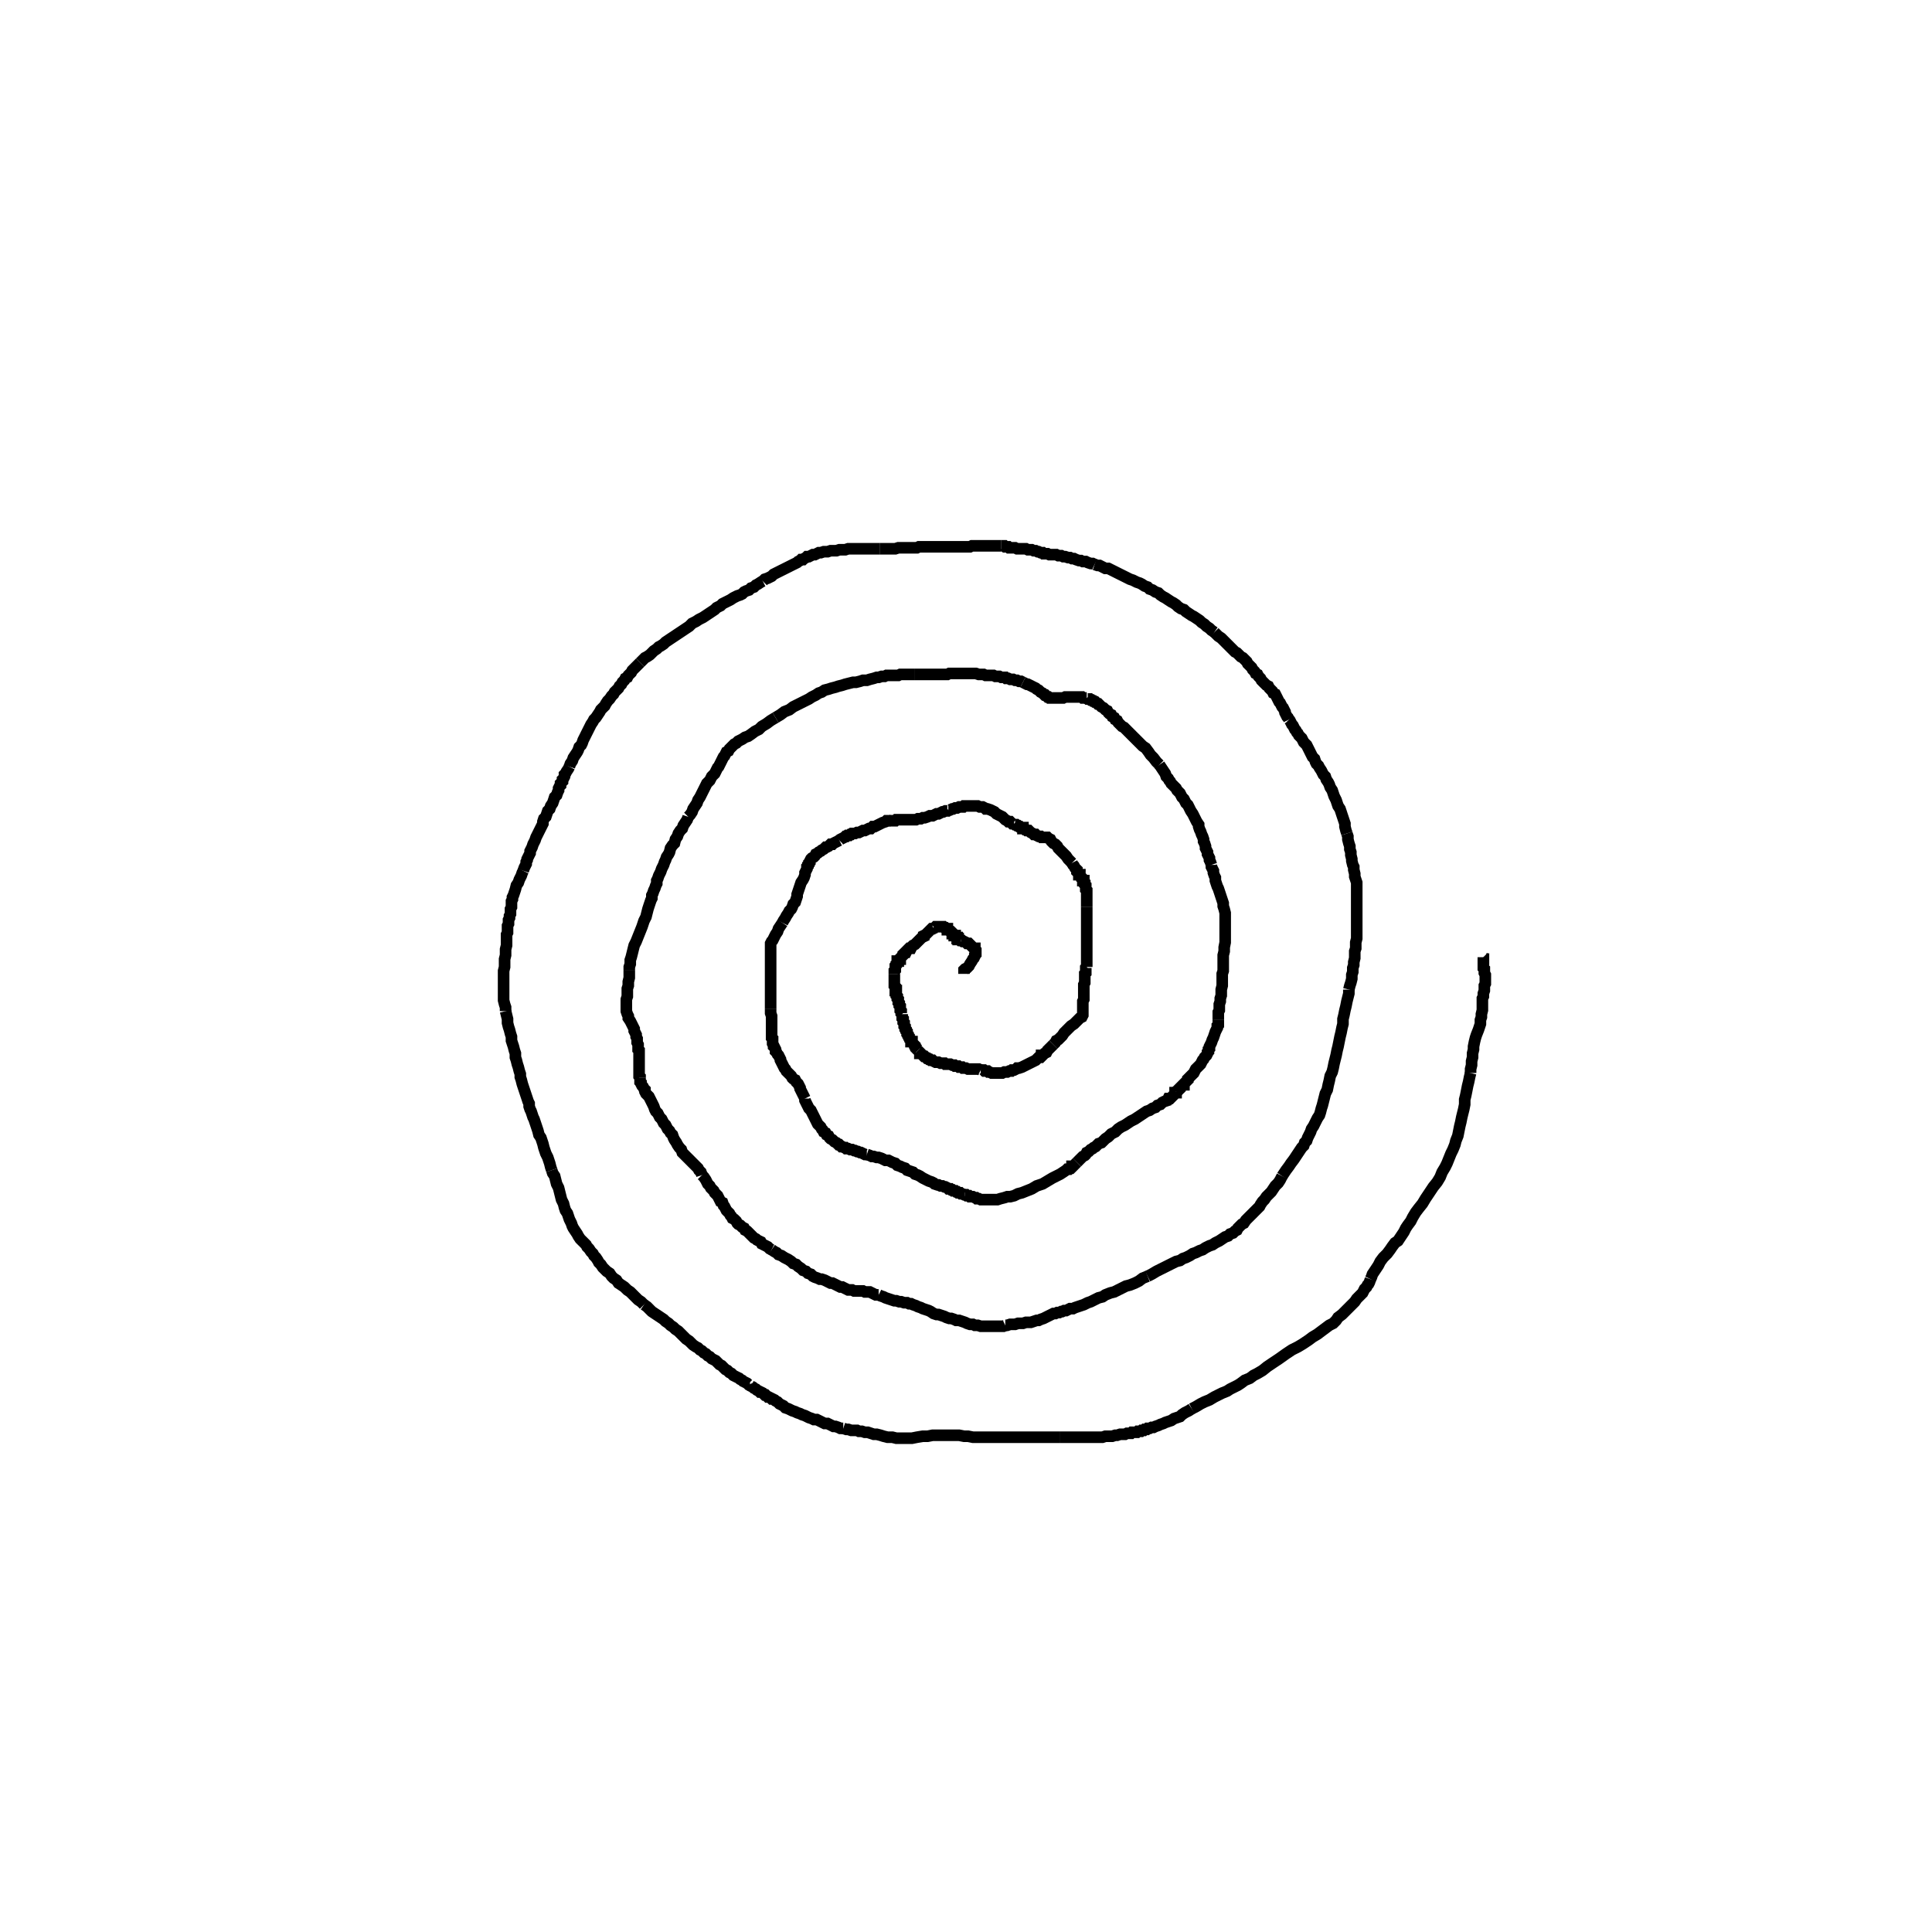 <svg height="100" width="100" preserveAspectRatio="xMidYMid meet"><polyline points="49.898,50.407 49.898,50.407 49.898,50.407 49.898,50.356 49.898,50.356 49.898,50.356 49.898,50.356 49.898,50.356 49.898,50.356 49.898,50.356 49.898,50.356 49.898,50.356 49.898,50.305 49.898,50.305 49.898,50.305 49.898,50.305 49.898,50.305 49.898,50.305 49.898,50.305 49.898,50.254 49.898,50.203 49.949,50.152 50.051,50.102 50.152,50 50.203,49.898 50.305,49.746 50.356,49.644 50.407,49.593 50.457,49.492 50.457,49.441 50.508,49.39 50.508,49.339 50.508,49.339 50.508,49.289 50.508,49.238 50.508,49.238 50.508,49.187 50.457,49.136 50.457,49.085 50.407,49.085 50.356,49.035 50.305,48.984 50.254,48.933 50.203,48.882 50.152,48.831 50.051,48.831 50,48.78 49.898,48.73 49.848,48.73 49.797,48.679 49.746,48.679" fill="none" stroke="black" stroke-width="0.6"></polyline><polyline points="49.746,48.679 49.695,48.679 49.644,48.628 49.593,48.628 49.593,48.577 49.543,48.577 49.543,48.526 49.492,48.526 49.441,48.476 49.441,48.425 49.39,48.425 49.39,48.374 49.339,48.323 49.289,48.323 49.289,48.272 49.238,48.222 49.187,48.222 49.187,48.222 49.136,48.171 49.136,48.171 49.085,48.12 49.085,48.12 49.035,48.12 49.035,48.069 48.984,48.069 48.984,48.069 48.984,48.069 48.933,48.018 48.933,48.018 48.882,48.018 48.882,48.018 48.882,48.018 48.831,47.967 48.831,47.967 48.831,47.967 48.78,47.967 48.78,47.967 48.78,47.967 48.73,47.967 48.73,47.967 48.679,47.967 48.679,47.967 48.679,47.967 48.628,47.967 48.577,47.967 48.526,47.967 48.476,47.967 48.476,47.967 48.425,47.967 48.374,48.018 48.323,48.018" fill="none" stroke="black" stroke-width="0.6"></polyline><polyline points="48.323,48.018 48.272,48.069 48.222,48.069 48.171,48.12 48.12,48.171 48.069,48.222 48.018,48.272 47.967,48.323 47.917,48.374 47.815,48.425 47.815,48.476 47.713,48.526 47.663,48.577 47.612,48.628 47.561,48.679 47.459,48.78 47.409,48.831 47.358,48.882 47.256,48.933 47.205,48.984 47.154,49.085 47.053,49.085 47.002,49.136 46.951,49.187 46.9,49.289 46.85,49.289 46.799,49.339 46.748,49.39 46.748,49.441 46.697,49.492 46.646,49.543 46.596,49.593 46.596,49.644 46.545,49.644 46.494,49.695 46.494,49.746 46.443,49.746 46.443,49.797 46.443,49.848 46.392,49.898 46.392,49.898 46.392,49.949 46.341,50 46.341,50.051 46.341,50.102 46.341,50.152 46.341,50.203 46.291,50.254 46.291,50.305 46.291,50.356 46.291,50.407" fill="none" stroke="black" stroke-width="0.6"></polyline><polyline points="46.291,50.407 46.291,50.407 46.291,50.457 46.291,50.508 46.291,50.508 46.291,50.559 46.291,50.61 46.291,50.61 46.291,50.661 46.291,50.661 46.291,50.711 46.291,50.762 46.291,50.813 46.291,50.813 46.291,50.864 46.291,50.915 46.291,50.965 46.291,50.965 46.291,51.016 46.341,51.067 46.341,51.118 46.341,51.169 46.341,51.22 46.341,51.27 46.392,51.27 46.392,51.321 46.392,51.372 46.392,51.372 46.392,51.423 46.392,51.474 46.392,51.474 46.392,51.524 46.443,51.575 46.443,51.626 46.443,51.626 46.443,51.677 46.494,51.728 46.494,51.778 46.494,51.829 46.494,51.88 46.545,51.931 46.545,51.982 46.545,52.033 46.596,52.083 46.596,52.134 46.596,52.185 46.596,52.287 46.646,52.337 46.646,52.388 46.646,52.439 46.697,52.49" fill="none" stroke="black" stroke-width="0.6"></polyline><polyline points="46.697,52.49 46.697,52.541 46.697,52.591 46.697,52.642 46.697,52.693 46.748,52.744 46.748,52.795 46.748,52.846 46.748,52.896 46.799,52.947 46.799,52.998 46.799,53.049 46.799,53.1 46.85,53.15 46.85,53.201 46.85,53.201 46.85,53.252 46.9,53.303 46.9,53.354 46.9,53.354 46.951,53.404 46.951,53.455 46.951,53.455 46.951,53.506 47.002,53.557 47.002,53.557 47.002,53.608 47.053,53.659 47.053,53.709 47.053,53.709 47.104,53.76 47.104,53.76 47.104,53.811 47.154,53.862 47.154,53.862 47.154,53.913 47.205,53.913 47.205,53.963 47.205,53.963 47.256,54.014 47.256,54.014 47.307,54.065 47.307,54.065 47.358,54.116 47.358,54.167 47.358,54.167 47.409,54.217 47.409,54.268 47.459,54.319 47.51,54.37 47.51,54.37" fill="none" stroke="black" stroke-width="0.6"></polyline><polyline points="47.51,54.37 47.561,54.421 47.612,54.472 47.612,54.522 47.663,54.522 47.713,54.573 47.764,54.624 47.764,54.624 47.815,54.675 47.866,54.675 47.917,54.726 47.917,54.726 47.967,54.776 48.018,54.776 48.069,54.827 48.12,54.827 48.171,54.878 48.272,54.878 48.323,54.929 48.425,54.98 48.476,54.98 48.577,54.98 48.679,55.03 48.78,55.03 48.882,55.03 48.933,55.081 49.035,55.081 49.136,55.081 49.187,55.081 49.289,55.132 49.339,55.132 49.39,55.132 49.441,55.183 49.543,55.183 49.593,55.183 49.644,55.234 49.746,55.234 49.797,55.234 49.848,55.285 49.949,55.285 50,55.285 50.102,55.335 50.152,55.335 50.254,55.335 50.305,55.335 50.407,55.335 50.457,55.335 50.559,55.335 50.61,55.335 50.661,55.335 50.762,55.386" fill="none" stroke="black" stroke-width="0.6"></polyline><polyline points="50.762,55.386 50.813,55.386 50.864,55.386 50.915,55.386 50.965,55.437 51.067,55.437 51.118,55.437 51.169,55.488 51.22,55.488 51.321,55.539 51.372,55.539 51.474,55.539 51.575,55.539 51.626,55.539 51.728,55.539 51.829,55.539 51.88,55.539 51.982,55.488 52.083,55.488 52.134,55.488 52.236,55.437 52.337,55.437 52.388,55.386 52.49,55.386 52.591,55.335 52.642,55.285 52.744,55.285 52.896,55.234 52.998,55.183 53.1,55.132 53.201,55.081 53.303,55.03 53.404,54.98 53.506,54.929 53.608,54.878 53.659,54.827 53.709,54.776 53.76,54.726 53.862,54.726 53.913,54.675 53.913,54.624 53.963,54.624 54.014,54.573 54.065,54.522 54.167,54.472 54.217,54.37 54.268,54.319 54.319,54.268 54.421,54.167 54.472,54.116 54.522,54.065" fill="none" stroke="black" stroke-width="0.6"></polyline><polyline points="54.522,54.065 54.624,53.963 54.675,53.862 54.776,53.811 54.878,53.709 54.98,53.608 55.081,53.455 55.183,53.354 55.285,53.252 55.437,53.1 55.589,52.998 55.691,52.896 55.793,52.795 55.894,52.693 55.996,52.642 56.047,52.541 56.047,52.541 56.047,52.49 56.047,52.439 56.047,52.439 56.047,52.388 56.047,52.337 56.047,52.287 56.047,52.236 56.047,52.185 56.047,52.134 56.047,52.033 56.047,51.982 56.047,51.88 56.047,51.829 56.098,51.728 56.098,51.626 56.098,51.575 56.098,51.474 56.098,51.372 56.098,51.321 56.098,51.22 56.098,51.118 56.098,51.067 56.098,50.965 56.148,50.864 56.148,50.762 56.148,50.661 56.148,50.559 56.148,50.508 56.148,50.407 56.199,50.356 56.199,50.254 56.199,50.152 56.199,50.102 56.25,50.051" fill="none" stroke="black" stroke-width="0.6"></polyline><polyline points="56.25,50.051 56.25,49.949 56.25,49.898 56.25,49.848 56.25,49.746 56.25,49.695 56.25,49.644 56.25,49.593 56.25,49.543 56.25,49.492 56.25,49.441 56.25,49.339 56.25,49.289 56.25,49.187 56.25,49.136 56.25,49.035 56.25,48.984 56.25,48.882 56.25,48.831 56.25,48.73 56.25,48.679 56.25,48.577 56.25,48.526 56.25,48.476 56.25,48.374 56.25,48.272 56.25,48.222 56.25,48.12 56.25,48.069 56.25,47.967 56.25,47.866 56.25,47.815 56.25,47.764 56.25,47.663 56.25,47.612 56.25,47.561 56.25,47.51 56.25,47.459 56.25,47.409 56.25,47.409 56.25,47.358 56.25,47.307 56.25,47.256 56.25,47.205 56.25,47.205 56.25,47.154 56.25,47.104 56.25,47.053 56.25,47.002 56.25,46.951 56.25,46.951" fill="none" stroke="black" stroke-width="0.6"></polyline><polyline points="56.25,46.951 56.25,46.9 56.25,46.85 56.25,46.799 56.25,46.748 56.25,46.748 56.25,46.697 56.25,46.646 56.25,46.596 56.25,46.545 56.25,46.494 56.25,46.443 56.25,46.392 56.25,46.341 56.25,46.291 56.25,46.24 56.25,46.189 56.25,46.138 56.25,46.087 56.199,46.037 56.199,45.986 56.199,45.935 56.199,45.884 56.199,45.833 56.148,45.783 56.148,45.732 56.148,45.732 56.148,45.681 56.098,45.63 56.098,45.63 56.098,45.579 56.047,45.579 56.047,45.528 56.047,45.528 55.996,45.478 55.996,45.478 55.996,45.427 55.945,45.376 55.945,45.376 55.894,45.325 55.894,45.274 55.843,45.274 55.843,45.224 55.793,45.173 55.742,45.122 55.742,45.02 55.691,44.97 55.64,44.919 55.589,44.817 55.539,44.766 55.488,44.665" fill="none" stroke="black" stroke-width="0.6"></polyline><polyline points="55.488,44.665 55.386,44.563 55.285,44.461 55.183,44.309 55.081,44.207 54.98,44.106 54.878,44.004 54.776,43.902 54.726,43.801 54.624,43.699 54.522,43.648 54.472,43.598 54.421,43.547 54.37,43.445 54.268,43.394 54.268,43.394 54.217,43.343 54.167,43.343 54.167,43.343 54.116,43.343 54.116,43.343 54.065,43.343 54.065,43.343 54.014,43.343 53.963,43.343 53.913,43.343 53.862,43.293 53.811,43.293 53.76,43.293 53.659,43.242 53.608,43.191 53.506,43.191 53.455,43.14 53.354,43.089 53.303,43.039 53.252,42.988 53.15,42.988 53.1,42.937 53.049,42.937 52.998,42.886 52.947,42.886 52.947,42.835 52.896,42.835 52.846,42.835 52.795,42.785 52.744,42.785 52.693,42.734 52.642,42.734 52.591,42.683 52.541,42.683 52.49,42.632" fill="none" stroke="black" stroke-width="0.6"></polyline><polyline points="52.49,42.632 52.439,42.632 52.388,42.632 52.337,42.581 52.287,42.53 52.185,42.53 52.134,42.48 52.033,42.429 51.982,42.378 51.88,42.276 51.778,42.226 51.677,42.175 51.575,42.124 51.474,42.022 51.372,41.972 51.27,41.921 51.118,41.87 51.016,41.87 50.965,41.819 50.864,41.768 50.762,41.768 50.711,41.768 50.61,41.717 50.559,41.717 50.508,41.717 50.457,41.717 50.457,41.717 50.407,41.717 50.356,41.717 50.356,41.717 50.305,41.717 50.254,41.717 50.254,41.717 50.203,41.717 50.203,41.717 50.152,41.717 50.102,41.717 50.051,41.717 50.051,41.717 50,41.717 49.898,41.717 49.848,41.768 49.797,41.768 49.695,41.768 49.644,41.768 49.543,41.819 49.441,41.819 49.339,41.87 49.289,41.87 49.187,41.921 49.085,41.921" fill="none" stroke="black" stroke-width="0.6"></polyline><polyline points="49.085,41.921 49.035,41.972 48.933,41.972 48.831,42.022 48.78,42.022 48.679,42.073 48.577,42.124 48.476,42.124 48.374,42.175 48.272,42.226 48.12,42.226 48.018,42.276 47.866,42.327 47.764,42.327 47.663,42.378 47.51,42.378 47.409,42.429 47.358,42.429 47.256,42.429 47.205,42.429 47.104,42.429 47.053,42.429 47.002,42.429 46.951,42.429 46.9,42.429 46.85,42.429 46.799,42.429 46.748,42.429 46.697,42.429 46.646,42.429 46.596,42.429 46.545,42.429 46.494,42.429 46.443,42.429 46.392,42.429 46.341,42.48 46.291,42.48 46.24,42.48 46.189,42.48 46.189,42.48 46.138,42.48 46.138,42.48 46.087,42.48 46.087,42.48 46.087,42.48 46.087,42.48 46.087,42.48 46.037,42.48 46.037,42.48 46.037,42.48 46.037,42.48" fill="none" stroke="black" stroke-width="0.6"></polyline><polyline points="46.037,42.48 46.037,42.48 46.037,42.48 46.037,42.48 46.037,42.48 46.037,42.48 46.037,42.48 46.087,42.48 46.087,42.48 46.087,42.48 46.087,42.48 46.087,42.48 46.087,42.48 46.087,42.48 46.037,42.48 46.037,42.48 45.986,42.48 45.884,42.48 45.833,42.53 45.681,42.581 45.579,42.632 45.478,42.683 45.376,42.734 45.274,42.785 45.173,42.785 45.122,42.835 45.071,42.886 44.97,42.886 44.868,42.937 44.766,42.988 44.665,42.988 44.563,43.039 44.461,43.089 44.36,43.089 44.258,43.14 44.207,43.14 44.106,43.14 44.055,43.191 44.004,43.191 44.004,43.191 43.953,43.242 43.953,43.242 43.902,43.242 43.902,43.242 43.852,43.242 43.801,43.293 43.75,43.293 43.699,43.343 43.598,43.394 43.496,43.445 43.445,43.496" fill="none" stroke="black" stroke-width="0.6"></polyline><polyline points="43.445,43.496 43.343,43.547 43.242,43.598 43.14,43.648 43.089,43.699 42.988,43.699 42.937,43.75 42.886,43.801 42.785,43.852 42.734,43.852 42.683,43.902 42.632,43.953 42.53,44.004 42.48,44.055 42.378,44.106 42.327,44.157 42.226,44.207 42.175,44.309 42.124,44.36 42.022,44.411 41.972,44.461 41.921,44.563 41.921,44.614 41.87,44.665 41.87,44.715 41.819,44.766 41.819,44.817 41.768,44.868 41.768,44.97 41.717,45.071 41.667,45.173 41.667,45.274 41.616,45.427 41.565,45.528 41.463,45.681 41.413,45.833 41.362,45.986 41.311,46.138 41.26,46.291 41.26,46.392 41.209,46.545 41.159,46.697 41.057,46.799 41.006,46.951 40.955,47.053 40.854,47.154 40.803,47.256 40.701,47.409 40.65,47.51 40.549,47.663 40.498,47.764" fill="none" stroke="black" stroke-width="0.6"></polyline><polyline points="40.498,47.764 40.396,47.917 40.295,48.069 40.244,48.222 40.142,48.374 40.091,48.476 40.041,48.577 39.99,48.679 39.939,48.73 39.888,48.831 39.888,48.882 39.888,48.882 39.888,48.933 39.888,48.984 39.888,49.035 39.888,49.085 39.888,49.136 39.888,49.187 39.888,49.238 39.888,49.289 39.888,49.39 39.888,49.441 39.888,49.543 39.888,49.695 39.888,49.797 39.888,49.898 39.888,50 39.888,50.102 39.888,50.203 39.888,50.305 39.888,50.356 39.888,50.457 39.888,50.508 39.888,50.61 39.888,50.661 39.888,50.762 39.888,50.813 39.888,50.915 39.888,51.016 39.888,51.118 39.888,51.169 39.888,51.27 39.888,51.372 39.888,51.524 39.888,51.626 39.888,51.728 39.888,51.829 39.888,51.931 39.888,52.033 39.888,52.134 39.888,52.236" fill="none" stroke="black" stroke-width="0.6"></polyline><polyline points="39.888,52.236 39.888,52.337 39.888,52.439 39.939,52.591 39.939,52.693 39.939,52.795 39.939,52.947 39.939,53.049 39.939,53.201 39.939,53.303 39.939,53.455 39.939,53.557 39.939,53.709 39.99,53.76 39.99,53.862 39.99,53.963 39.99,54.014 40.041,54.116 40.041,54.167 40.091,54.217 40.142,54.319 40.142,54.421 40.193,54.472 40.244,54.573 40.295,54.624 40.346,54.726 40.396,54.827 40.396,54.878 40.447,54.98 40.498,55.081 40.549,55.183 40.6,55.285 40.65,55.335 40.701,55.437 40.803,55.539 40.854,55.589 40.955,55.691 41.006,55.793 41.057,55.843 41.159,55.894 41.209,55.996 41.26,56.047 41.311,56.098 41.362,56.199 41.413,56.301 41.413,56.352 41.463,56.453 41.514,56.555 41.565,56.657 41.616,56.758 41.667,56.86" fill="none" stroke="black" stroke-width="0.6"></polyline><polyline points="41.667,56.86 41.667,56.961 41.717,57.063 41.768,57.165 41.819,57.266 41.87,57.368 41.972,57.47 42.022,57.571 42.073,57.673 42.124,57.774 42.175,57.876 42.226,57.978 42.276,58.079 42.327,58.181 42.378,58.232 42.48,58.333 42.53,58.435 42.581,58.486 42.632,58.587 42.734,58.638 42.785,58.74 42.886,58.791 42.937,58.892 42.988,58.943 43.089,58.994 43.14,59.045 43.191,59.096 43.293,59.146 43.343,59.197 43.394,59.248 43.445,59.248 43.496,59.299 43.547,59.35 43.598,59.35 43.699,59.4 43.75,59.4 43.801,59.451 43.852,59.451 43.902,59.451 44.004,59.502 44.055,59.502 44.106,59.502 44.207,59.553 44.258,59.553 44.36,59.604 44.411,59.604 44.512,59.654 44.563,59.654 44.665,59.705 44.766,59.756 44.868,59.756" fill="none" stroke="black" stroke-width="0.6"></polyline><polyline points="44.868,59.756 45.02,59.807 45.122,59.858 45.224,59.858 45.376,59.909 45.478,59.909 45.63,59.959 45.732,60.01 45.833,60.061 45.986,60.061 46.087,60.112 46.189,60.163 46.341,60.213 46.443,60.315 46.596,60.366 46.697,60.417 46.85,60.467 46.951,60.569 47.104,60.62 47.256,60.671 47.358,60.772 47.51,60.823 47.612,60.874 47.764,60.976 47.866,61.026 47.967,61.077 48.069,61.128 48.222,61.179 48.323,61.23 48.374,61.28 48.526,61.331 48.577,61.331 48.679,61.382 48.78,61.382 48.882,61.433 48.933,61.433 49.035,61.484 49.085,61.535 49.187,61.535 49.238,61.585 49.289,61.585 49.339,61.636 49.441,61.636 49.492,61.687 49.543,61.687 49.593,61.738 49.695,61.738 49.746,61.789 49.797,61.789 49.898,61.839 49.949,61.839" fill="none" stroke="black" stroke-width="0.6"></polyline><polyline points="49.949,61.839 50,61.839 50.051,61.89 50.102,61.89 50.152,61.89 50.203,61.941 50.254,61.941 50.356,61.941 50.356,61.941 50.457,61.992 50.508,61.992 50.559,62.043 50.61,62.043 50.661,62.043 50.762,62.093 50.813,62.093 50.915,62.093 51.016,62.093 51.118,62.093 51.22,62.093 51.372,62.093 51.474,62.093 51.626,62.093 51.778,62.043 51.982,61.992 52.134,61.941 52.287,61.941 52.49,61.89 52.693,61.789 52.896,61.738 53.15,61.636 53.404,61.535 53.659,61.382 53.963,61.28 54.217,61.128 54.472,60.976 54.675,60.874 54.878,60.772 55.03,60.671 55.183,60.569 55.234,60.518 55.335,60.518 55.386,60.467 55.437,60.467 55.488,60.417 55.488,60.366 55.539,60.366 55.589,60.315 55.64,60.264 55.691,60.213 55.742,60.163" fill="none" stroke="black" stroke-width="0.6"></polyline><polyline points="55.742,60.163 55.843,60.061 55.894,60.01 55.945,59.959 56.047,59.858 56.148,59.807 56.199,59.756 56.25,59.654 56.352,59.604 56.402,59.553 56.453,59.502 56.555,59.451 56.606,59.4 56.707,59.35 56.758,59.299 56.86,59.197 57.012,59.146 57.114,59.045 57.215,58.943 57.368,58.841 57.52,58.689 57.724,58.587 57.876,58.435 58.028,58.333 58.232,58.232 58.384,58.13 58.537,58.028 58.74,57.927 58.892,57.825 59.045,57.724 59.197,57.622 59.35,57.52 59.502,57.47 59.654,57.368 59.807,57.317 59.909,57.215 60.061,57.165 60.163,57.063 60.264,57.012 60.417,56.961 60.467,56.86 60.569,56.86 60.62,56.809 60.671,56.758 60.722,56.707 60.772,56.657 60.772,56.657 60.823,56.606 60.823,56.555 60.874,56.555 60.874,56.504" fill="none" stroke="black" stroke-width="0.6"></polyline><polyline points="60.874,56.504 60.925,56.453 60.976,56.402 61.026,56.402 61.077,56.352 61.077,56.301 61.128,56.25 61.179,56.199 61.23,56.148 61.28,56.148 61.28,56.098 61.331,56.047 61.382,55.996 61.484,55.894 61.484,55.843 61.535,55.793 61.585,55.742 61.636,55.691 61.687,55.64 61.738,55.589 61.789,55.539 61.839,55.437 61.89,55.335 61.992,55.234 62.043,55.183 62.144,55.081 62.195,54.98 62.246,54.878 62.297,54.827 62.348,54.726 62.398,54.675 62.449,54.624 62.5,54.522 62.5,54.472 62.551,54.421 62.551,54.319 62.602,54.268 62.602,54.167 62.652,54.065 62.703,53.963 62.754,53.811 62.805,53.709 62.856,53.557 62.907,53.404 62.957,53.303 63.008,53.201 63.008,53.1 63.059,53.049 63.059,52.947 63.059,52.846 63.059,52.795" fill="none" stroke="black" stroke-width="0.6"></polyline><polyline points="63.059,52.795 63.059,52.693 63.059,52.591 63.059,52.49 63.059,52.388 63.11,52.287 63.11,52.134 63.11,51.982 63.161,51.829 63.161,51.677 63.211,51.524 63.211,51.372 63.211,51.22 63.262,51.016 63.262,50.915 63.262,50.762 63.262,50.559 63.262,50.407 63.313,50.254 63.313,50.051 63.313,49.898 63.313,49.695 63.313,49.441 63.364,49.238 63.364,49.035 63.415,48.78 63.415,48.577 63.415,48.374 63.415,48.12 63.415,47.917 63.415,47.663 63.415,47.459 63.415,47.256 63.364,47.053 63.313,46.9 63.313,46.748 63.262,46.596 63.211,46.443 63.161,46.291 63.11,46.138 63.059,45.986 63.008,45.884 62.957,45.732 62.907,45.579 62.907,45.427 62.856,45.325 62.805,45.173 62.805,45.071 62.754,44.97 62.703,44.868 62.703,44.766" fill="none" stroke="black" stroke-width="0.6"></polyline><polyline points="62.703,44.766 62.652,44.614 62.602,44.512 62.602,44.411 62.551,44.309 62.5,44.207 62.5,44.106 62.449,44.004 62.398,43.902 62.398,43.801 62.348,43.648 62.297,43.547 62.297,43.445 62.246,43.293 62.195,43.191 62.144,43.039 62.093,42.937 62.043,42.785 62.043,42.683 61.941,42.53 61.89,42.429 61.839,42.327 61.789,42.226 61.738,42.124 61.636,41.972 61.585,41.87 61.535,41.768 61.484,41.667 61.382,41.565 61.331,41.463 61.28,41.362 61.179,41.26 61.128,41.159 61.077,41.057 61.026,41.006 60.976,40.955 60.925,40.904 60.874,40.803 60.823,40.752 60.772,40.701 60.722,40.65 60.671,40.6 60.62,40.549 60.569,40.447 60.518,40.396 60.467,40.295 60.366,40.193 60.315,40.041 60.213,39.888 60.112,39.736 60.01,39.583" fill="none" stroke="black" stroke-width="0.6"></polyline><polyline points="60.01,39.583 59.858,39.431 59.705,39.228 59.553,39.075 59.451,38.923 59.299,38.72 59.146,38.618 58.994,38.465 58.841,38.313 58.74,38.211 58.638,38.11 58.486,37.957 58.384,37.856 58.283,37.754 58.181,37.652 58.079,37.602 57.978,37.5 57.876,37.398 57.825,37.297 57.724,37.246 57.673,37.144 57.571,37.093 57.52,36.992 57.419,36.941 57.368,36.89 57.317,36.789 57.215,36.738 57.165,36.687 57.114,36.636 57.012,36.585 56.961,36.535 56.911,36.484 56.86,36.433 56.809,36.433 56.758,36.382 56.707,36.331 56.657,36.331 56.606,36.28 56.555,36.28 56.555,36.28 56.504,36.23 56.453,36.23 56.453,36.23 56.402,36.179 56.402,36.179 56.352,36.179 56.352,36.179 56.301,36.179 56.301,36.179 56.25,36.128 56.25,36.128" fill="none" stroke="black" stroke-width="0.6"></polyline><polyline points="56.25,36.128 56.199,36.128 56.148,36.128 56.148,36.128 56.098,36.128 56.047,36.128 56.047,36.128 55.996,36.077 55.945,36.077 55.894,36.077 55.793,36.077 55.742,36.077 55.64,36.077 55.539,36.077 55.437,36.077 55.335,36.077 55.234,36.077 55.132,36.077 55.03,36.128 54.878,36.128 54.776,36.128 54.675,36.128 54.624,36.128 54.522,36.128 54.472,36.128 54.421,36.128 54.37,36.128 54.319,36.128 54.319,36.128 54.268,36.077 54.217,36.077 54.217,36.077 54.167,36.026 54.167,36.026 54.116,35.976 54.065,35.976 54.014,35.925 54.014,35.925 53.963,35.874 53.862,35.823 53.811,35.772 53.76,35.722 53.659,35.671 53.608,35.62 53.506,35.569 53.404,35.518 53.303,35.467 53.201,35.417 53.15,35.417 53.049,35.366 52.947,35.315" fill="none" stroke="black" stroke-width="0.6"></polyline><polyline points="52.947,35.315 52.846,35.264 52.744,35.264 52.642,35.213 52.541,35.213 52.439,35.163 52.337,35.163 52.287,35.163 52.185,35.112 52.083,35.112 52.033,35.061 51.931,35.061 51.829,35.061 51.728,35.01 51.626,35.01 51.524,35.01 51.423,34.959 51.27,34.959 51.169,34.959 51.016,34.959 50.915,34.909 50.762,34.909 50.661,34.909 50.508,34.858 50.356,34.858 50.254,34.858 50.102,34.858 49.949,34.858 49.797,34.858 49.644,34.858 49.492,34.858 49.339,34.858 49.136,34.858 49.035,34.909 48.882,34.909 48.679,34.909 48.577,34.909 48.425,34.909 48.323,34.909 48.222,34.909 48.12,34.909 48.018,34.909 47.917,34.909 47.815,34.909 47.764,34.909 47.663,34.909 47.612,34.909 47.561,34.909 47.51,34.909 47.409,34.909 47.358,34.909" fill="none" stroke="black" stroke-width="0.6"></polyline><polyline points="47.358,34.909 47.307,34.909 47.256,34.909 47.154,34.909 47.104,34.909 47.053,34.909 46.951,34.909 46.9,34.909 46.799,34.909 46.748,34.909 46.646,34.909 46.596,34.909 46.494,34.959 46.392,34.959 46.341,34.959 46.24,34.959 46.138,34.959 45.986,34.959 45.884,34.959 45.783,35.01 45.63,35.01 45.478,35.061 45.376,35.061 45.224,35.112 45.02,35.163 44.868,35.213 44.665,35.213 44.512,35.264 44.309,35.315 44.157,35.315 43.953,35.366 43.75,35.417 43.598,35.467 43.394,35.518 43.242,35.569 43.039,35.62 42.886,35.671 42.683,35.722 42.53,35.823 42.378,35.874 42.226,35.976 42.022,36.077 41.87,36.179 41.667,36.28 41.463,36.382 41.26,36.484 41.057,36.585 40.854,36.738 40.6,36.839 40.396,36.992 40.142,37.144" fill="none" stroke="black" stroke-width="0.6"></polyline><polyline points="40.142,37.144 39.888,37.297 39.685,37.449 39.431,37.602 39.278,37.754 39.075,37.856 38.872,38.008 38.72,38.11 38.567,38.161 38.415,38.262 38.313,38.313 38.211,38.364 38.11,38.465 38.008,38.516 37.907,38.618 37.805,38.72 37.754,38.77 37.703,38.872 37.602,38.923 37.551,39.024 37.5,39.126 37.449,39.177 37.398,39.278 37.348,39.38 37.297,39.482 37.246,39.583 37.195,39.685 37.144,39.736 37.093,39.837 37.043,39.939 36.992,40.041 36.941,40.091 36.839,40.193 36.789,40.295 36.738,40.396 36.687,40.447 36.585,40.549 36.535,40.65 36.484,40.752 36.433,40.854 36.382,40.955 36.331,41.057 36.28,41.159 36.23,41.26 36.128,41.413 36.077,41.565 35.976,41.717 35.874,41.87 35.823,42.022 35.722,42.175 35.62,42.276" fill="none" stroke="black" stroke-width="0.6"></polyline><polyline points="35.62,42.276 35.569,42.429 35.467,42.581 35.366,42.734 35.315,42.886 35.213,42.988 35.112,43.14 35.061,43.293 34.959,43.445 34.909,43.648 34.807,43.75 34.705,43.902 34.654,44.106 34.604,44.207 34.502,44.36 34.451,44.512 34.4,44.614 34.35,44.766 34.299,44.868 34.248,44.97 34.197,45.122 34.146,45.224 34.096,45.325 34.045,45.478 33.994,45.579 33.994,45.732 33.943,45.833 33.892,45.986 33.841,46.087 33.791,46.24 33.74,46.341 33.74,46.494 33.689,46.596 33.638,46.748 33.587,46.9 33.537,47.053 33.486,47.256 33.435,47.459 33.333,47.663 33.232,47.967 33.13,48.222 33.028,48.476 32.927,48.73 32.825,48.933 32.774,49.136 32.724,49.339 32.673,49.543 32.622,49.695 32.622,49.898 32.571,50.051 32.571,50.203" fill="none" stroke="black" stroke-width="0.6"></polyline><polyline points="32.571,50.203 32.571,50.407 32.571,50.61 32.52,50.813 32.52,51.016 32.47,51.169 32.47,51.372 32.47,51.575 32.419,51.728 32.419,51.931 32.419,52.083 32.419,52.236 32.419,52.337 32.47,52.49 32.52,52.591 32.52,52.693 32.622,52.846 32.673,52.947 32.724,53.049 32.774,53.15 32.825,53.252 32.825,53.354 32.876,53.455 32.927,53.557 32.927,53.659 32.978,53.76 32.978,53.862 32.978,53.963 33.028,54.065 33.028,54.116 33.028,54.217 33.028,54.319 33.079,54.37 33.079,54.472 33.079,54.573 33.079,54.675 33.079,54.776 33.079,54.827 33.079,54.929 33.079,55.03 33.079,55.081 33.079,55.183 33.079,55.234 33.079,55.335 33.079,55.386 33.079,55.488 33.079,55.539 33.079,55.589 33.079,55.691 33.13,55.742 33.13,55.793" fill="none" stroke="black" stroke-width="0.6"></polyline><polyline points="33.13,55.793 33.13,55.894 33.13,55.945 33.13,55.996 33.181,56.047 33.181,56.098 33.232,56.199 33.283,56.25 33.333,56.352 33.384,56.402 33.384,56.504 33.435,56.606 33.486,56.657 33.587,56.758 33.638,56.86 33.689,56.961 33.74,57.063 33.791,57.165 33.841,57.266 33.892,57.419 33.943,57.52 34.045,57.622 34.096,57.724 34.146,57.825 34.248,57.927 34.299,58.028 34.35,58.13 34.451,58.232 34.502,58.333 34.553,58.435 34.654,58.537 34.705,58.638 34.807,58.74 34.858,58.892 34.909,58.994 35.01,59.146 35.061,59.248 35.163,59.4 35.264,59.502 35.315,59.654 35.417,59.756 35.518,59.858 35.62,59.959 35.722,60.061 35.823,60.163 35.925,60.264 36.026,60.366 36.128,60.467 36.179,60.569 36.28,60.671 36.331,60.823" fill="none" stroke="black" stroke-width="0.6"></polyline><polyline points="36.331,60.823 36.433,60.925 36.535,61.077 36.585,61.179 36.636,61.28 36.738,61.382 36.789,61.484 36.89,61.585 36.941,61.636 36.992,61.738 37.093,61.839 37.144,61.89 37.195,61.992 37.246,62.093 37.297,62.195 37.398,62.246 37.449,62.398 37.5,62.449 37.551,62.551 37.602,62.652 37.703,62.754 37.754,62.805 37.805,62.907 37.856,62.957 37.907,63.059 38.008,63.11 38.059,63.161 38.11,63.211 38.161,63.313 38.211,63.364 38.313,63.415 38.364,63.465 38.415,63.516 38.516,63.567 38.567,63.669 38.669,63.72 38.72,63.77 38.821,63.872 38.872,63.923 38.923,63.974 39.024,64.075 39.126,64.126 39.177,64.177 39.278,64.228 39.38,64.278 39.431,64.38 39.533,64.431 39.634,64.482 39.736,64.533 39.837,64.634 39.939,64.685" fill="none" stroke="black" stroke-width="0.6"></polyline><polyline points="39.939,64.685 40.091,64.787 40.193,64.837 40.295,64.939 40.447,64.99 40.6,65.091 40.701,65.142 40.803,65.193 40.955,65.295 41.057,65.396 41.209,65.447 41.311,65.549 41.463,65.65 41.565,65.752 41.717,65.803 41.819,65.904 41.972,65.955 42.073,66.057 42.175,66.108 42.327,66.159 42.429,66.209 42.53,66.209 42.683,66.26 42.785,66.311 42.886,66.362 42.988,66.413 43.089,66.413 43.191,66.463 43.293,66.514 43.394,66.565 43.496,66.616 43.598,66.616 43.699,66.667 43.801,66.717 43.902,66.768 44.004,66.768 44.106,66.768 44.207,66.819 44.309,66.819 44.411,66.819 44.512,66.819 44.563,66.819 44.665,66.819 44.766,66.87 44.868,66.87 44.919,66.87 45.02,66.87 45.122,66.921 45.224,66.972 45.325,67.022 45.478,67.022" fill="none" stroke="black" stroke-width="0.6"></polyline><polyline points="45.478,67.022 45.579,67.073 45.732,67.124 45.833,67.175 45.986,67.226 46.138,67.276 46.291,67.327 46.392,67.327 46.545,67.378 46.646,67.378 46.799,67.429 46.951,67.429 47.053,67.48 47.154,67.48 47.256,67.53 47.409,67.581 47.51,67.632 47.663,67.683 47.764,67.734 47.917,67.785 48.069,67.835 48.171,67.886 48.323,67.988 48.476,68.039 48.577,68.039 48.73,68.089 48.882,68.14 48.984,68.191 49.136,68.242 49.238,68.242 49.39,68.293 49.492,68.343 49.644,68.343 49.797,68.394 49.949,68.445 50.051,68.496 50.203,68.547 50.356,68.547 50.457,68.598 50.61,68.598 50.762,68.648 50.864,68.648 51.016,68.648 51.169,68.648 51.27,68.648 51.423,68.648 51.524,68.648 51.677,68.648 51.778,68.648 51.931,68.648 52.033,68.598" fill="none" stroke="black" stroke-width="0.6"></polyline><polyline points="52.033,68.598 52.134,68.598 52.287,68.547 52.439,68.547 52.541,68.547 52.693,68.496 52.846,68.496 52.947,68.496 53.1,68.445 53.252,68.445 53.354,68.445 53.506,68.394 53.659,68.343 53.76,68.343 53.862,68.293 54.014,68.242 54.116,68.191 54.217,68.14 54.319,68.089 54.421,68.039 54.522,67.988 54.624,67.988 54.726,67.937 54.827,67.937 54.929,67.886 54.98,67.886 55.081,67.835 55.183,67.835 55.285,67.785 55.386,67.734 55.539,67.734 55.64,67.683 55.793,67.632 55.945,67.581 56.098,67.53 56.301,67.429 56.453,67.378 56.657,67.276 56.86,67.175 57.063,67.124 57.215,67.022 57.47,66.921 57.673,66.87 57.876,66.768 58.079,66.667 58.283,66.565 58.486,66.514 58.74,66.413 58.943,66.311 59.146,66.159 59.4,66.057" fill="none" stroke="black" stroke-width="0.6"></polyline><polyline points="59.4,66.057 59.604,65.955 59.858,65.803 60.061,65.701 60.264,65.6 60.467,65.498 60.671,65.396 60.874,65.295 61.077,65.244 61.23,65.142 61.382,65.091 61.585,64.99 61.738,64.888 61.89,64.837 62.093,64.736 62.246,64.685 62.398,64.583 62.602,64.482 62.754,64.431 62.907,64.329 63.11,64.228 63.262,64.126 63.415,64.024 63.567,63.974 63.669,63.872 63.821,63.821 63.923,63.72 64.024,63.669 64.075,63.567 64.177,63.465 64.278,63.364 64.38,63.313 64.482,63.161 64.583,63.059 64.685,62.957 64.787,62.856 64.888,62.754 64.99,62.652 65.091,62.551 65.193,62.449 65.244,62.348 65.346,62.195 65.447,62.093 65.549,61.941 65.701,61.789 65.803,61.687 65.904,61.535 66.006,61.382 66.159,61.23 66.26,61.077 66.362,60.874" fill="none" stroke="black" stroke-width="0.6"></polyline><polyline points="66.362,60.874 66.463,60.722 66.565,60.569 66.717,60.366 66.819,60.213 66.972,60.01 67.073,59.858 67.175,59.705 67.276,59.553 67.378,59.4 67.48,59.299 67.53,59.146 67.632,59.045 67.683,58.892 67.734,58.791 67.835,58.587 67.886,58.435 67.988,58.283 68.089,58.079 68.191,57.876 68.293,57.724 68.343,57.571 68.394,57.368 68.445,57.215 68.496,57.012 68.547,56.809 68.598,56.606 68.699,56.402 68.75,56.148 68.801,55.945 68.852,55.691 68.953,55.488 69.004,55.285 69.055,55.03 69.106,54.827 69.157,54.624 69.207,54.37 69.258,54.167 69.309,53.913 69.36,53.659 69.411,53.455 69.461,53.201 69.512,52.998 69.512,52.744 69.563,52.541 69.614,52.287 69.665,52.083 69.715,51.829 69.766,51.626 69.817,51.423 69.817,51.22" fill="none" stroke="black" stroke-width="0.6"></polyline><polyline points="69.817,51.22 69.868,51.016 69.919,50.864 69.97,50.661 69.97,50.457 70.02,50.305 70.02,50.102 70.071,49.949 70.071,49.797 70.122,49.593 70.122,49.441 70.122,49.238 70.173,49.085 70.173,48.933 70.173,48.78 70.224,48.577 70.224,48.425 70.224,48.272 70.224,48.12 70.224,47.967 70.224,47.815 70.224,47.612 70.224,47.459 70.224,47.307 70.224,47.154 70.224,47.053 70.224,46.9 70.224,46.748 70.224,46.596 70.224,46.443 70.224,46.24 70.224,46.087 70.224,45.986 70.224,45.783 70.224,45.681 70.173,45.528 70.122,45.376 70.122,45.224 70.071,45.02 70.071,44.868 70.02,44.766 69.97,44.563 69.97,44.461 69.919,44.258 69.919,44.106 69.868,43.953 69.868,43.801 69.817,43.648 69.766,43.445 69.766,43.293 69.715,43.14" fill="none" stroke="black" stroke-width="0.6"></polyline><polyline points="69.715,43.14 69.665,42.988 69.614,42.785 69.614,42.632 69.563,42.48 69.512,42.327 69.461,42.175 69.411,42.022 69.36,41.87 69.258,41.717 69.207,41.565 69.157,41.413 69.055,41.209 69.004,41.057 68.953,40.904 68.852,40.752 68.801,40.6 68.75,40.498 68.648,40.346 68.598,40.193 68.496,40.091 68.445,39.99 68.394,39.888 68.293,39.736 68.242,39.634 68.14,39.533 68.089,39.431 68.039,39.278 67.937,39.177 67.886,39.075 67.835,38.974 67.785,38.872 67.734,38.77 67.683,38.669 67.632,38.567 67.53,38.465 67.48,38.415 67.429,38.313 67.378,38.211 67.327,38.161 67.226,38.059 67.175,37.957 67.124,37.907 67.073,37.805 67.022,37.754 66.972,37.652 66.921,37.551 66.87,37.5 66.819,37.398 66.768,37.297 66.717,37.246" fill="none" stroke="black" stroke-width="0.6"></polyline><polyline points="66.717,37.246 66.667,37.144 66.616,37.093 66.565,36.992 66.514,36.89 66.514,36.839 66.463,36.738 66.413,36.636 66.362,36.585 66.311,36.484 66.26,36.382 66.209,36.331 66.159,36.23 66.108,36.128 66.057,36.026 66.006,35.925 65.904,35.874 65.854,35.772 65.752,35.671 65.701,35.62 65.65,35.518 65.549,35.467 65.447,35.366 65.396,35.315 65.295,35.213 65.244,35.112 65.142,35.01 65.091,34.909 64.99,34.858 64.939,34.756 64.837,34.654 64.787,34.553 64.685,34.451 64.583,34.35 64.533,34.248 64.431,34.146 64.329,34.045 64.228,33.994 64.126,33.892 64.024,33.791 63.923,33.74 63.821,33.638 63.72,33.537 63.618,33.435 63.516,33.333 63.415,33.232 63.313,33.13 63.211,33.028 63.059,32.927 62.957,32.825 62.856,32.724" fill="none" stroke="black" stroke-width="0.6"></polyline><polyline points="62.856,32.724 62.703,32.622 62.602,32.52 62.449,32.419 62.348,32.317 62.195,32.215 62.093,32.114 61.941,32.012 61.789,31.911 61.687,31.86 61.535,31.758 61.382,31.657 61.28,31.555 61.128,31.504 60.976,31.402 60.874,31.301 60.722,31.199 60.62,31.148 60.467,31.047 60.315,30.945 60.213,30.894 60.061,30.793 59.959,30.691 59.807,30.64 59.654,30.539 59.502,30.488 59.4,30.386 59.248,30.335 59.096,30.234 58.994,30.183 58.841,30.132 58.74,30.081 58.638,30.03 58.486,29.98 58.384,29.929 58.283,29.878 58.181,29.827 58.079,29.776 57.978,29.726 57.876,29.675 57.774,29.624 57.673,29.573 57.571,29.522 57.47,29.472 57.368,29.421 57.215,29.421 57.114,29.37 57.012,29.319 56.911,29.268 56.809,29.268 56.657,29.217" fill="none" stroke="black" stroke-width="0.6"></polyline><polyline points="56.657,29.217 56.555,29.167 56.453,29.167 56.301,29.116 56.199,29.065 56.047,29.065 55.945,29.014 55.843,29.014 55.691,28.963 55.589,28.913 55.488,28.913 55.386,28.862 55.285,28.862 55.132,28.811 55.03,28.811 54.929,28.76 54.776,28.76 54.675,28.709 54.522,28.709 54.421,28.709 54.319,28.709 54.217,28.659 54.116,28.659 54.014,28.659 53.963,28.608 53.862,28.608 53.76,28.557 53.709,28.557 53.608,28.506 53.557,28.506 53.506,28.506 53.404,28.455 53.303,28.455 53.201,28.455 53.1,28.404 52.998,28.404 52.896,28.404 52.795,28.404 52.693,28.404 52.642,28.404 52.541,28.354 52.439,28.354 52.388,28.354 52.287,28.354 52.236,28.354 52.185,28.303 52.083,28.303 52.033,28.303 51.982,28.252 51.88,28.252 51.829,28.252" fill="none" stroke="black" stroke-width="0.6"></polyline><polyline points="51.829,28.252 51.728,28.252 51.626,28.252 51.524,28.252 51.423,28.252 51.321,28.252 51.22,28.252 51.118,28.252 51.016,28.252 50.864,28.252 50.762,28.252 50.661,28.252 50.508,28.252 50.407,28.252 50.305,28.252 50.203,28.303 50.102,28.303 50,28.303 49.898,28.303 49.797,28.303 49.695,28.303 49.593,28.303 49.441,28.303 49.339,28.303 49.238,28.303 49.085,28.303 48.984,28.303 48.831,28.303 48.679,28.303 48.577,28.303 48.476,28.303 48.323,28.303 48.222,28.303 48.069,28.303 47.967,28.303 47.866,28.303 47.713,28.303 47.561,28.303 47.459,28.354 47.307,28.354 47.154,28.354 47.002,28.354 46.85,28.354 46.697,28.354 46.494,28.354 46.341,28.404 46.189,28.404 46.037,28.404 45.833,28.404 45.681,28.404 45.528,28.404" fill="none" stroke="black" stroke-width="0.6"></polyline><polyline points="45.528,28.404 45.325,28.404 45.122,28.404 44.97,28.404 44.766,28.404 44.563,28.404 44.411,28.404 44.258,28.404 44.055,28.404 43.902,28.404 43.75,28.455 43.598,28.455 43.445,28.455 43.293,28.506 43.14,28.506 42.988,28.506 42.835,28.557 42.734,28.557 42.632,28.557 42.48,28.608 42.378,28.608 42.276,28.659 42.175,28.709 42.073,28.709 41.972,28.76 41.87,28.811 41.768,28.811 41.717,28.862 41.616,28.913 41.565,28.963 41.463,28.963 41.413,29.014 41.311,29.065 41.26,29.116 41.159,29.167 41.057,29.217 40.955,29.268 40.854,29.319 40.752,29.37 40.65,29.421 40.549,29.472 40.447,29.522 40.346,29.573 40.244,29.624 40.142,29.675 40.041,29.726 39.939,29.827 39.837,29.878 39.736,29.929 39.583,29.98 39.482,30.081" fill="none" stroke="black" stroke-width="0.6"></polyline><polyline points="39.482,30.081 39.38,30.132 39.228,30.234 39.126,30.285 39.024,30.386 38.872,30.437 38.77,30.539 38.618,30.589 38.516,30.64 38.415,30.742 38.313,30.793 38.161,30.843 38.059,30.894 37.957,30.945 37.805,31.047 37.703,31.098 37.602,31.148 37.5,31.199 37.398,31.25 37.297,31.352 37.195,31.402 37.093,31.453 36.992,31.555 36.839,31.657 36.687,31.758 36.535,31.86 36.382,31.961 36.179,32.063 36.026,32.165 35.823,32.266 35.671,32.419 35.518,32.52 35.366,32.622 35.213,32.724 35.061,32.825 34.909,32.927 34.756,33.028 34.604,33.13 34.451,33.232 34.35,33.333 34.197,33.435 34.096,33.486 33.994,33.587 33.841,33.689 33.74,33.791 33.638,33.892 33.486,33.994 33.384,34.045 33.283,34.146 33.181,34.248 33.13,34.299" fill="none" stroke="black" stroke-width="0.6"></polyline><polyline points="33.13,34.299 33.079,34.35 32.978,34.451 32.927,34.502 32.825,34.604 32.774,34.654 32.724,34.705 32.673,34.807 32.622,34.858 32.52,34.959 32.47,35.061 32.368,35.112 32.317,35.213 32.215,35.315 32.165,35.417 32.063,35.518 32.012,35.62 31.911,35.722 31.809,35.823 31.758,35.925 31.657,36.026 31.555,36.179 31.453,36.28 31.352,36.433 31.301,36.535 31.199,36.636 31.098,36.738 31.047,36.839 30.945,36.992 30.843,37.144 30.742,37.246 30.691,37.348 30.589,37.5 30.539,37.602 30.488,37.703 30.437,37.805 30.386,37.907 30.335,38.008 30.285,38.11 30.234,38.211 30.183,38.313 30.132,38.465 30.081,38.567 29.98,38.669 29.929,38.821 29.878,38.923 29.776,39.075 29.675,39.228 29.624,39.38 29.522,39.533 29.472,39.685" fill="none" stroke="black" stroke-width="0.6"></polyline><polyline points="29.472,39.685 29.421,39.787 29.319,39.939 29.268,40.041 29.217,40.091 29.217,40.193 29.167,40.295 29.116,40.346 29.116,40.447 29.065,40.498 29.014,40.549 29.014,40.65 28.963,40.701 28.913,40.803 28.913,40.904 28.862,41.006 28.811,41.159 28.709,41.26 28.659,41.413 28.608,41.565 28.506,41.717 28.455,41.87 28.354,41.972 28.303,42.124 28.252,42.276 28.15,42.378 28.1,42.53 28.1,42.632 28.049,42.734 27.998,42.835 27.947,42.937 27.896,43.039 27.846,43.14 27.795,43.242 27.744,43.343 27.693,43.496 27.642,43.598 27.591,43.699 27.541,43.852 27.49,43.953 27.439,44.055 27.439,44.157 27.388,44.258 27.337,44.36 27.287,44.461 27.287,44.512 27.236,44.614 27.236,44.715 27.185,44.817 27.134,44.919 27.083,45.071" fill="none" stroke="black" stroke-width="0.6"></polyline><polyline points="27.083,45.071 27.033,45.173 26.982,45.325 26.88,45.528 26.829,45.681 26.728,45.833 26.677,46.037 26.626,46.189 26.575,46.341 26.524,46.443 26.524,46.545 26.474,46.646 26.474,46.748 26.474,46.85 26.474,46.951 26.423,47.053 26.423,47.205 26.423,47.307 26.372,47.409 26.372,47.51 26.321,47.612 26.321,47.713 26.321,47.815 26.27,47.917 26.27,48.018 26.27,48.12 26.27,48.272 26.22,48.374 26.22,48.526 26.22,48.679 26.22,48.78 26.22,48.933 26.169,49.136 26.169,49.289 26.169,49.441 26.118,49.644 26.118,49.848 26.118,50.051 26.067,50.254 26.067,50.457 26.067,50.61 26.067,50.762 26.067,50.915 26.067,51.118 26.067,51.27 26.067,51.423 26.067,51.626 26.067,51.778 26.118,51.982 26.169,52.134 26.169,52.337" fill="none" stroke="black" stroke-width="0.6"></polyline><polyline points="26.169,52.337 26.22,52.541 26.27,52.744 26.27,52.947 26.321,53.15 26.372,53.303 26.423,53.506 26.474,53.659 26.474,53.862 26.524,54.014 26.575,54.167 26.626,54.37 26.677,54.522 26.677,54.726 26.728,54.878 26.778,55.081 26.829,55.234 26.88,55.437 26.931,55.589 26.931,55.742 26.982,55.894 27.033,56.098 27.083,56.25 27.134,56.402 27.185,56.555 27.236,56.707 27.287,56.86 27.337,57.012 27.388,57.114 27.388,57.266 27.439,57.419 27.49,57.52 27.541,57.673 27.591,57.825 27.642,57.927 27.693,58.079 27.744,58.232 27.795,58.384 27.846,58.537 27.896,58.74 27.998,58.892 28.049,59.045 28.1,59.197 28.15,59.4 28.201,59.553 28.252,59.705 28.354,59.909 28.404,60.061 28.455,60.213 28.506,60.417 28.557,60.569" fill="none" stroke="black" stroke-width="0.6"></polyline><polyline points="28.557,60.569 28.608,60.722 28.709,60.874 28.76,61.077 28.811,61.28 28.913,61.484 28.963,61.687 29.014,61.89 29.065,62.093 29.167,62.297 29.217,62.5 29.268,62.652 29.37,62.805 29.421,62.957 29.472,63.11 29.573,63.313 29.624,63.465 29.675,63.567 29.776,63.72 29.878,63.872 29.929,63.974 30.03,64.126 30.132,64.228 30.234,64.329 30.335,64.431 30.386,64.533 30.488,64.634 30.589,64.787 30.691,64.888 30.742,64.99 30.843,65.091 30.945,65.244 30.996,65.346 31.098,65.447 31.199,65.6 31.301,65.701 31.402,65.803 31.555,65.904 31.657,66.057 31.758,66.159 31.911,66.26 32.012,66.413 32.165,66.514 32.317,66.616 32.47,66.768 32.622,66.87 32.774,67.022 32.876,67.124 33.028,67.276 33.181,67.378 33.333,67.53" fill="none" stroke="black" stroke-width="0.6"></polyline><polyline points="33.333,67.53 33.486,67.632 33.638,67.785 33.74,67.886 33.892,67.988 34.045,68.089 34.197,68.191 34.35,68.293 34.451,68.394 34.604,68.496 34.705,68.598 34.858,68.699 34.959,68.801 35.112,68.902 35.213,69.004 35.315,69.106 35.417,69.207 35.518,69.309 35.671,69.411 35.772,69.512 35.874,69.614 36.026,69.715 36.128,69.766 36.23,69.868 36.331,69.919 36.433,70.02 36.535,70.071 36.636,70.173 36.738,70.224 36.839,70.325 36.941,70.376 37.043,70.427 37.144,70.528 37.246,70.63 37.348,70.681 37.449,70.783 37.551,70.884 37.652,70.935 37.754,71.037 37.856,71.087 37.957,71.189 38.059,71.24 38.161,71.291 38.262,71.341 38.313,71.392 38.415,71.443 38.465,71.494 38.567,71.545 38.669,71.596 38.72,71.646 38.821,71.646" fill="none" stroke="black" stroke-width="0.6"></polyline><polyline points="38.821,71.646 38.872,71.748 38.974,71.799 39.024,71.85 39.126,71.9 39.177,71.951 39.278,72.002 39.329,72.053 39.38,72.053 39.482,72.104 39.533,72.154 39.583,72.205 39.634,72.205 39.685,72.256 39.736,72.307 39.787,72.307 39.888,72.358 39.939,72.409 39.99,72.409 40.091,72.459 40.142,72.51 40.244,72.561 40.346,72.663 40.447,72.713 40.549,72.764 40.65,72.866 40.803,72.917 40.904,72.967 41.006,73.018 41.159,73.069 41.26,73.12 41.413,73.171 41.514,73.222 41.667,73.272 41.768,73.323 41.87,73.374 42.022,73.425 42.124,73.476 42.276,73.476 42.378,73.526 42.48,73.577 42.581,73.628 42.683,73.679 42.835,73.679 42.937,73.73 43.039,73.78 43.14,73.831 43.242,73.831 43.394,73.882 43.496,73.933 43.648,73.933" fill="none" stroke="black" stroke-width="0.6"></polyline><polyline points="43.648,73.933 43.801,73.984 43.902,73.984 44.055,74.035 44.207,74.035 44.36,74.035 44.461,74.085 44.614,74.085 44.766,74.136 44.919,74.136 45.071,74.187 45.224,74.238 45.376,74.238 45.579,74.289 45.732,74.339 45.935,74.39 46.189,74.39 46.392,74.441 46.646,74.441 46.9,74.441 47.205,74.441 47.459,74.39 47.764,74.339 48.018,74.339 48.272,74.289 48.526,74.289 48.73,74.289 48.984,74.289 49.238,74.289 49.441,74.289 49.644,74.289 49.898,74.339 50.102,74.339 50.356,74.39 50.559,74.39 50.813,74.39 51.067,74.39 51.321,74.39 51.575,74.39 51.829,74.39 52.134,74.39 52.439,74.39 52.693,74.39 52.998,74.39 53.252,74.39 53.557,74.39 53.862,74.39 54.116,74.39 54.421,74.39 54.624,74.39 54.878,74.39" fill="none" stroke="black" stroke-width="0.6"></polyline><polyline points="54.878,74.39 55.132,74.39 55.335,74.39 55.589,74.39 55.793,74.39 55.996,74.39 56.25,74.39 56.453,74.39 56.657,74.39 56.86,74.39 57.063,74.39 57.215,74.339 57.368,74.339 57.571,74.339 57.724,74.289 57.825,74.289 57.978,74.238 58.13,74.238 58.232,74.238 58.333,74.187 58.435,74.187 58.537,74.187 58.587,74.136 58.689,74.136 58.74,74.136 58.841,74.136 58.892,74.085 58.943,74.085 59.045,74.085 59.096,74.035 59.197,74.035 59.248,73.984 59.35,73.984 59.4,73.933 59.502,73.933 59.604,73.882 59.705,73.882 59.807,73.831 59.959,73.78 60.061,73.73 60.213,73.679 60.315,73.628 60.467,73.577 60.62,73.526 60.772,73.425 60.925,73.374 61.077,73.323 61.179,73.222 61.331,73.12 61.535,73.018 61.687,72.917" fill="none" stroke="black" stroke-width="0.6"></polyline><polyline points="61.687,72.917 61.89,72.815 62.144,72.663 62.348,72.561 62.602,72.459 62.856,72.307 63.059,72.205 63.262,72.104 63.516,72.002 63.669,71.9 63.872,71.799 64.075,71.697 64.228,71.596 64.431,71.443 64.685,71.341 64.888,71.189 65.091,71.087 65.346,70.935 65.6,70.732 65.904,70.528 66.209,70.325 66.565,70.071 66.87,69.868 67.175,69.715 67.429,69.563 67.734,69.36 67.937,69.207 68.191,69.055 68.394,68.902 68.598,68.75 68.801,68.598 69.004,68.496 69.157,68.343 69.258,68.191 69.461,68.039 69.563,67.937 69.715,67.785 69.868,67.632 70.02,67.48 70.122,67.378 70.224,67.226 70.325,67.124 70.427,67.022 70.528,66.921 70.579,66.819 70.63,66.717 70.732,66.616 70.783,66.514 70.833,66.463 70.884,66.362 70.935,66.209" fill="none" stroke="black" stroke-width="0.6"></polyline><polyline points="70.935,66.209 70.986,66.108 71.037,65.955 71.138,65.803 71.24,65.65 71.341,65.498 71.443,65.295 71.596,65.091 71.799,64.888 71.951,64.685 72.053,64.533 72.205,64.329 72.358,64.228 72.459,64.075 72.561,63.923 72.663,63.77 72.764,63.567 72.866,63.415 73.018,63.211 73.12,63.008 73.272,62.754 73.425,62.551 73.628,62.297 73.78,62.043 73.984,61.738 74.187,61.433 74.39,61.179 74.543,60.925 74.644,60.671 74.797,60.417 74.898,60.213 75,59.959 75.102,59.705 75.203,59.502 75.305,59.248 75.356,59.045 75.457,58.791 75.508,58.537 75.559,58.283 75.61,58.079 75.661,57.825 75.711,57.622 75.762,57.419 75.813,57.165 75.813,56.911 75.864,56.707 75.915,56.453 75.965,56.199 76.016,55.996 76.067,55.742 76.118,55.539" fill="none" stroke="black" stroke-width="0.6"></polyline><polyline points="76.118,55.539 76.118,55.335 76.169,55.132 76.169,54.929 76.22,54.726 76.22,54.522 76.27,54.319 76.27,54.167 76.321,53.913 76.372,53.709 76.423,53.557 76.524,53.303 76.575,53.15 76.626,52.998 76.626,52.795 76.677,52.642 76.677,52.49 76.728,52.287 76.728,52.134 76.728,51.982 76.728,51.829 76.728,51.677 76.778,51.575 76.778,51.423 76.829,51.27 76.829,51.169 76.829,51.016 76.88,50.915 76.88,50.813 76.88,50.711 76.88,50.661 76.88,50.559 76.88,50.457 76.829,50.356 76.829,50.254 76.829,50.152 76.778,50.102 76.778,50 76.778,49.898 76.778,49.797 76.778,49.746 76.778,49.644 76.778,49.593 76.778,49.543 76.778,49.543 76.778,49.543 76.778,49.543 76.778,49.543 76.778,49.543 76.778,49.543 76.778,49.543" fill="none" stroke="black" stroke-width="0.6"></polyline><polyline points="76.778,49.543 76.778,49.543 76.778,49.543 76.778,49.543 76.829,49.593 76.931,49.644 77.083,49.644" fill="none" stroke="black" stroke-width="0.6"></polyline></svg>
